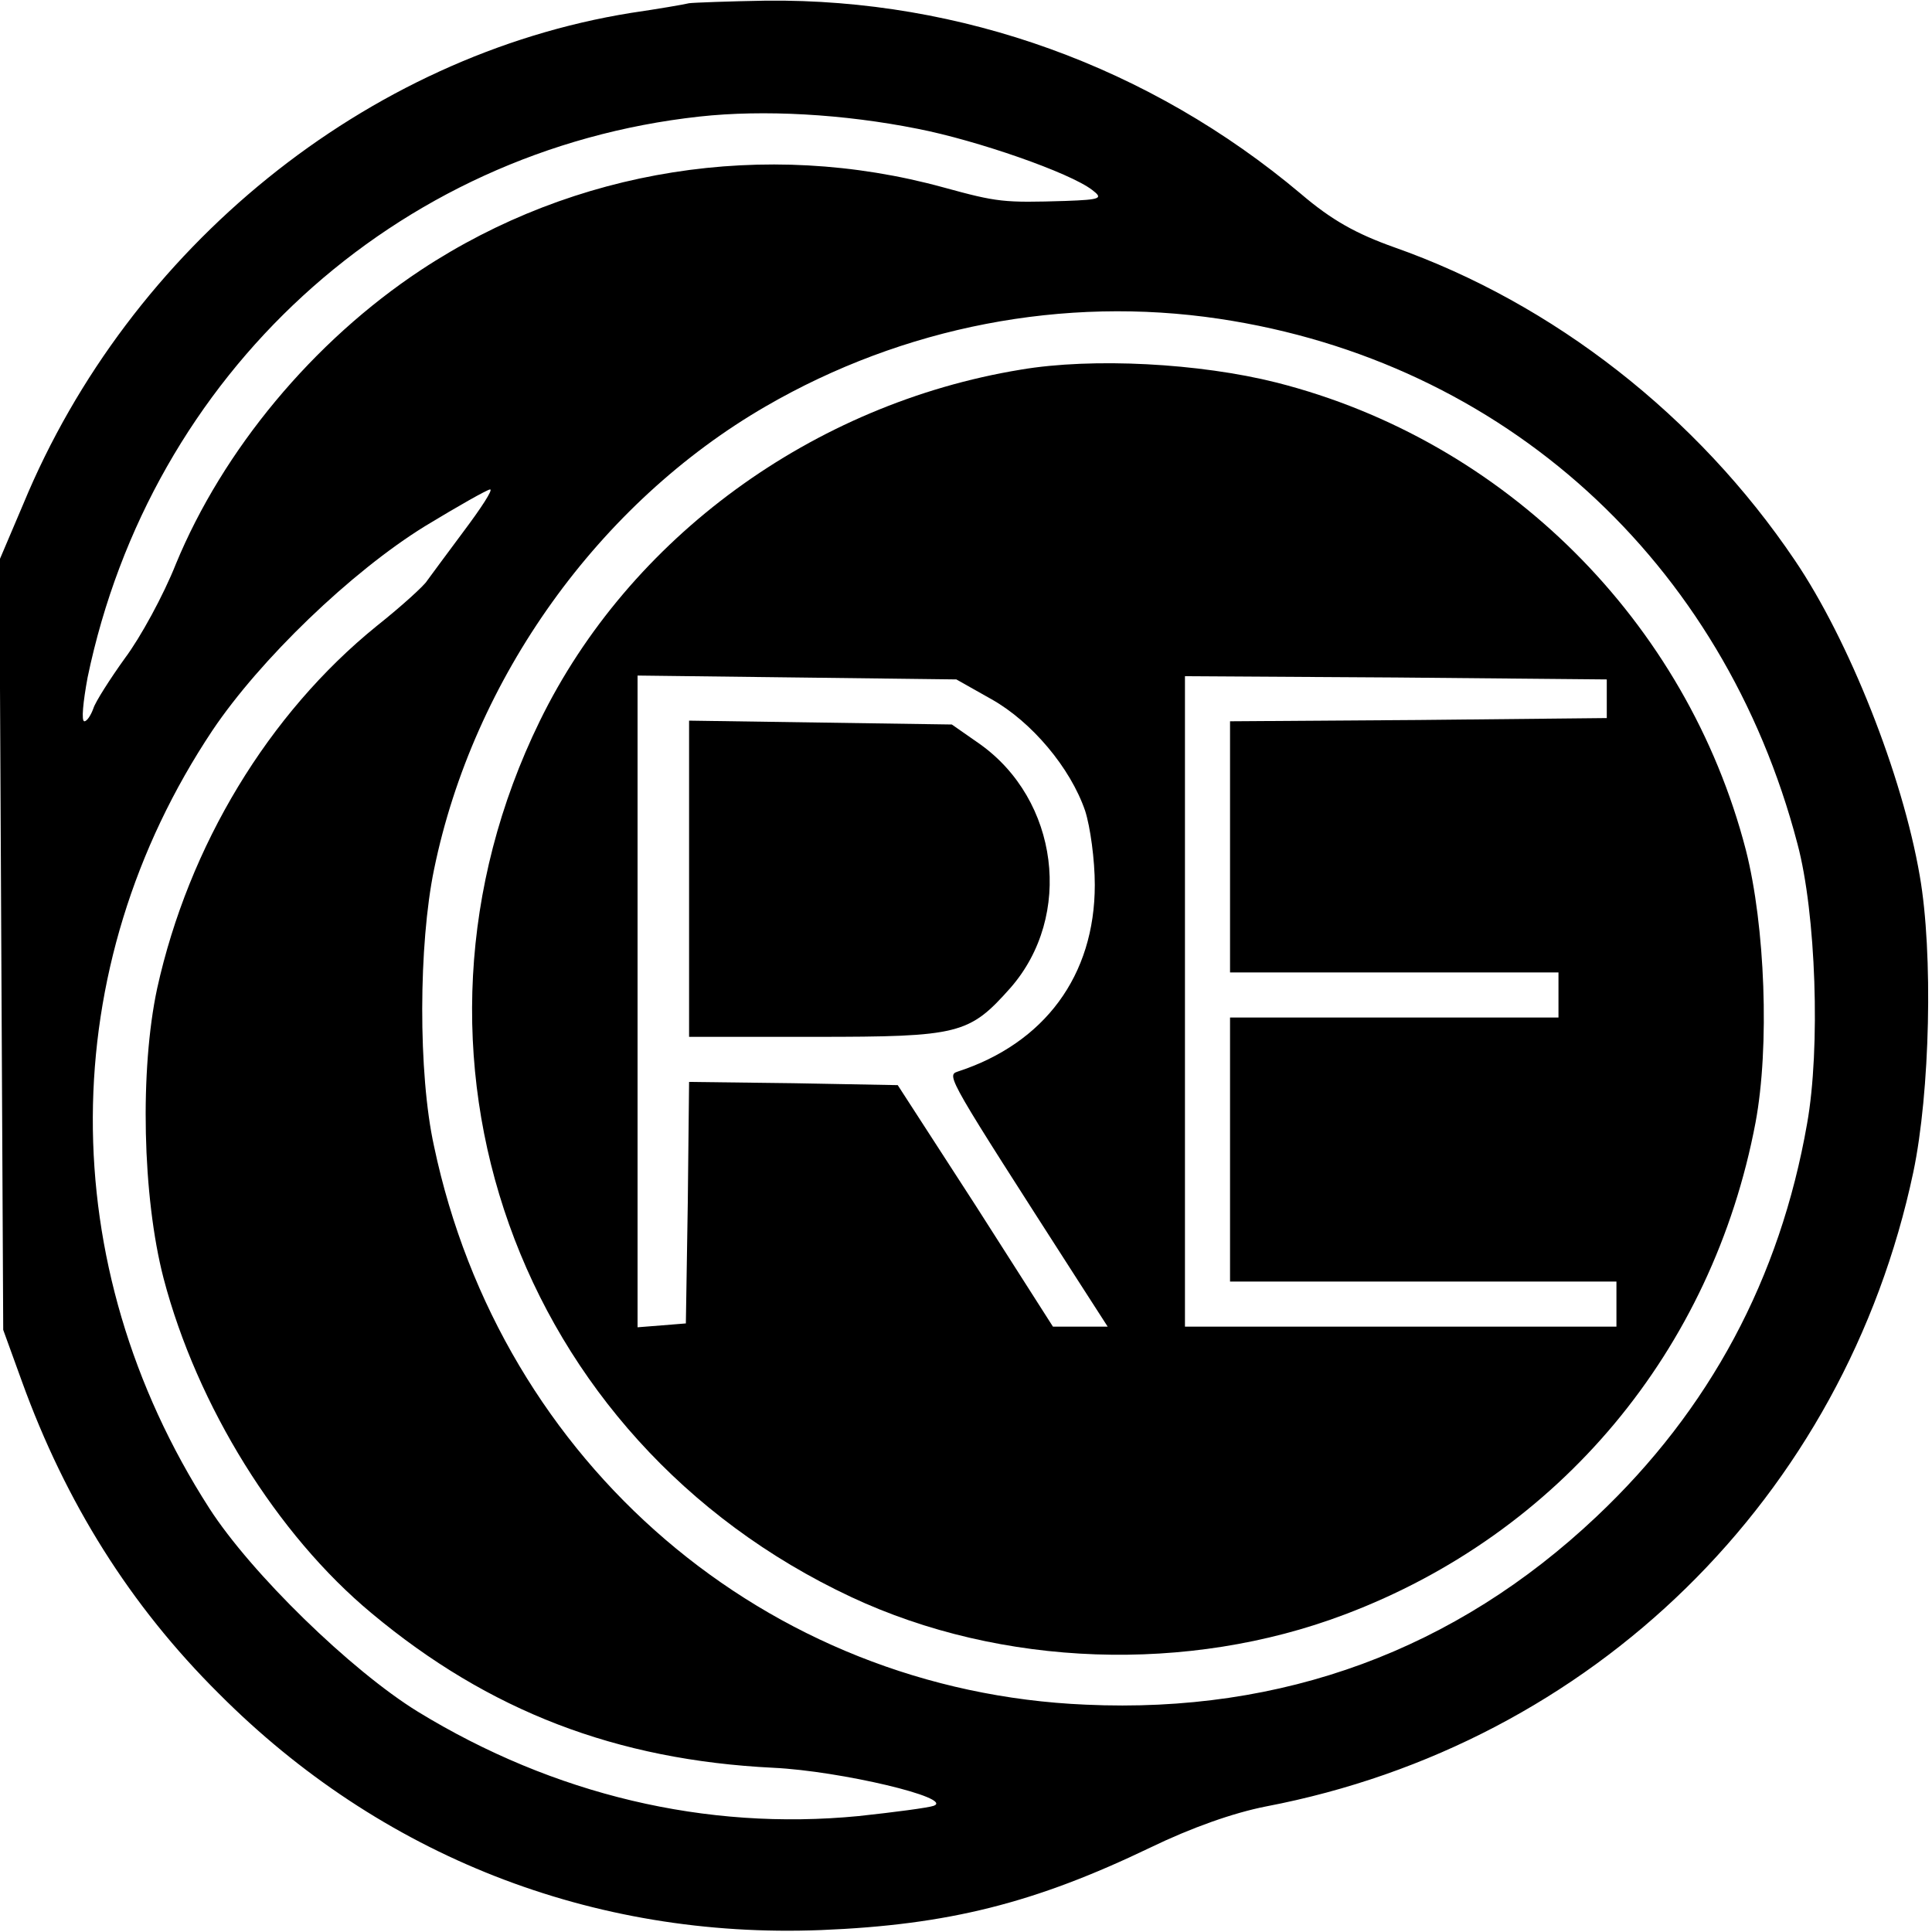 <?xml version="1.0" standalone="no"?>
<!DOCTYPE svg PUBLIC "-//W3C//DTD SVG 20010904//EN"
 "http://www.w3.org/TR/2001/REC-SVG-20010904/DTD/svg10.dtd">
<svg version="1.0" xmlns="http://www.w3.org/2000/svg"
 width="300pt" height="300pt" viewBox="0 0 300 300"
 preserveAspectRatio="xMidYMid meet">
<g transform="translate(0,300) scale(0.1,-0.1)"
fill="#000000" stroke="none">
<path d="M1070 2995 c-8 -2 -49 -9 -90 -15 -411 -66 -779 -364 -944 -763 l-37
-87 3 -598 3 -597 29 -80 c68 -188 168 -348 306 -485 251 -252 580 -381 935
-367 198 8 332 42 511 128 64 31 129 54 180 64 507 97 898 480 1005 985 26
124 31 340 10 460 -27 157 -110 366 -194 490 -151 224 -375 399 -622 486 -59
21 -97 42 -145 83 -234 197 -527 303 -830 300 -58 -1 -112 -3 -120 -4z m355
-195 c92 -18 236 -68 271 -95 17 -13 14 -15 -41 -17 -97 -3 -106 -2 -190 21
-277 76 -573 29 -811 -128 -168 -111 -308 -280 -381 -457 -19 -48 -55 -114
-79 -146 -23 -32 -46 -68 -49 -78 -4 -11 -10 -20 -14 -20 -5 0 -2 30 5 68 98
471 477 819 950 871 100 11 224 4 339 -19z m468 -295 c442 -66 783 -376 898
-815 29 -108 36 -318 15 -435 -42 -240 -151 -444 -327 -610 -219 -207 -487
-306 -793 -292 -496 21 -908 374 -1012 867 -25 113 -24 314 0 430 61 297 256
569 515 719 214 124 463 172 704 136z m-1173 -330 c-26 -35 -52 -70 -57 -77
-4 -7 -39 -39 -78 -70 -168 -136 -292 -341 -341 -563 -27 -126 -23 -323 10
-450 52 -198 176 -398 323 -520 182 -152 380 -228 624 -240 104 -5 281 -47
249 -59 -8 -3 -61 -10 -117 -16 -237 -23 -473 33 -684 162 -104 64 -259 215
-324 316 -243 378 -241 839 5 1208 74 110 215 246 330 317 51 31 97 57 101 57
5 0 -14 -29 -41 -65z"/>
<path d="M1585 2426 c-323 -53 -608 -261 -747 -546 -251 -514 -37 -1116 484
-1360 233 -109 523 -119 766 -27 334 126 571 410 638 764 22 118 15 305 -15
423 -92 355 -374 636 -729 726 -119 30 -285 39 -397 20z m-45 -512 c62 -35
122 -106 145 -173 8 -25 15 -76 15 -115 0 -141 -78 -246 -213 -290 -18 -6 -15
-10 186 -323 l47 -73 -43 0 -42 0 -120 188 -121 187 -162 3 -162 2 -2 -187 -3
-188 -37 -3 -38 -3 0 506 0 506 248 -3 247 -3 55 -31z m955 1 l0 -30 -292 -3
-293 -2 0 -195 0 -195 255 0 255 0 0 -35 0 -35 -255 0 -255 0 0 -205 0 -205
300 0 300 0 0 -35 0 -35 -335 0 -335 0 0 505 0 505 328 -2 327 -3 0 -30z"/>
<path d="M1070 1636 l0 -246 196 0 c224 0 239 4 303 76 98 112 75 292 -48 379
l-43 30 -204 3 -204 3 0 -245z"/>
</g>
</svg>
